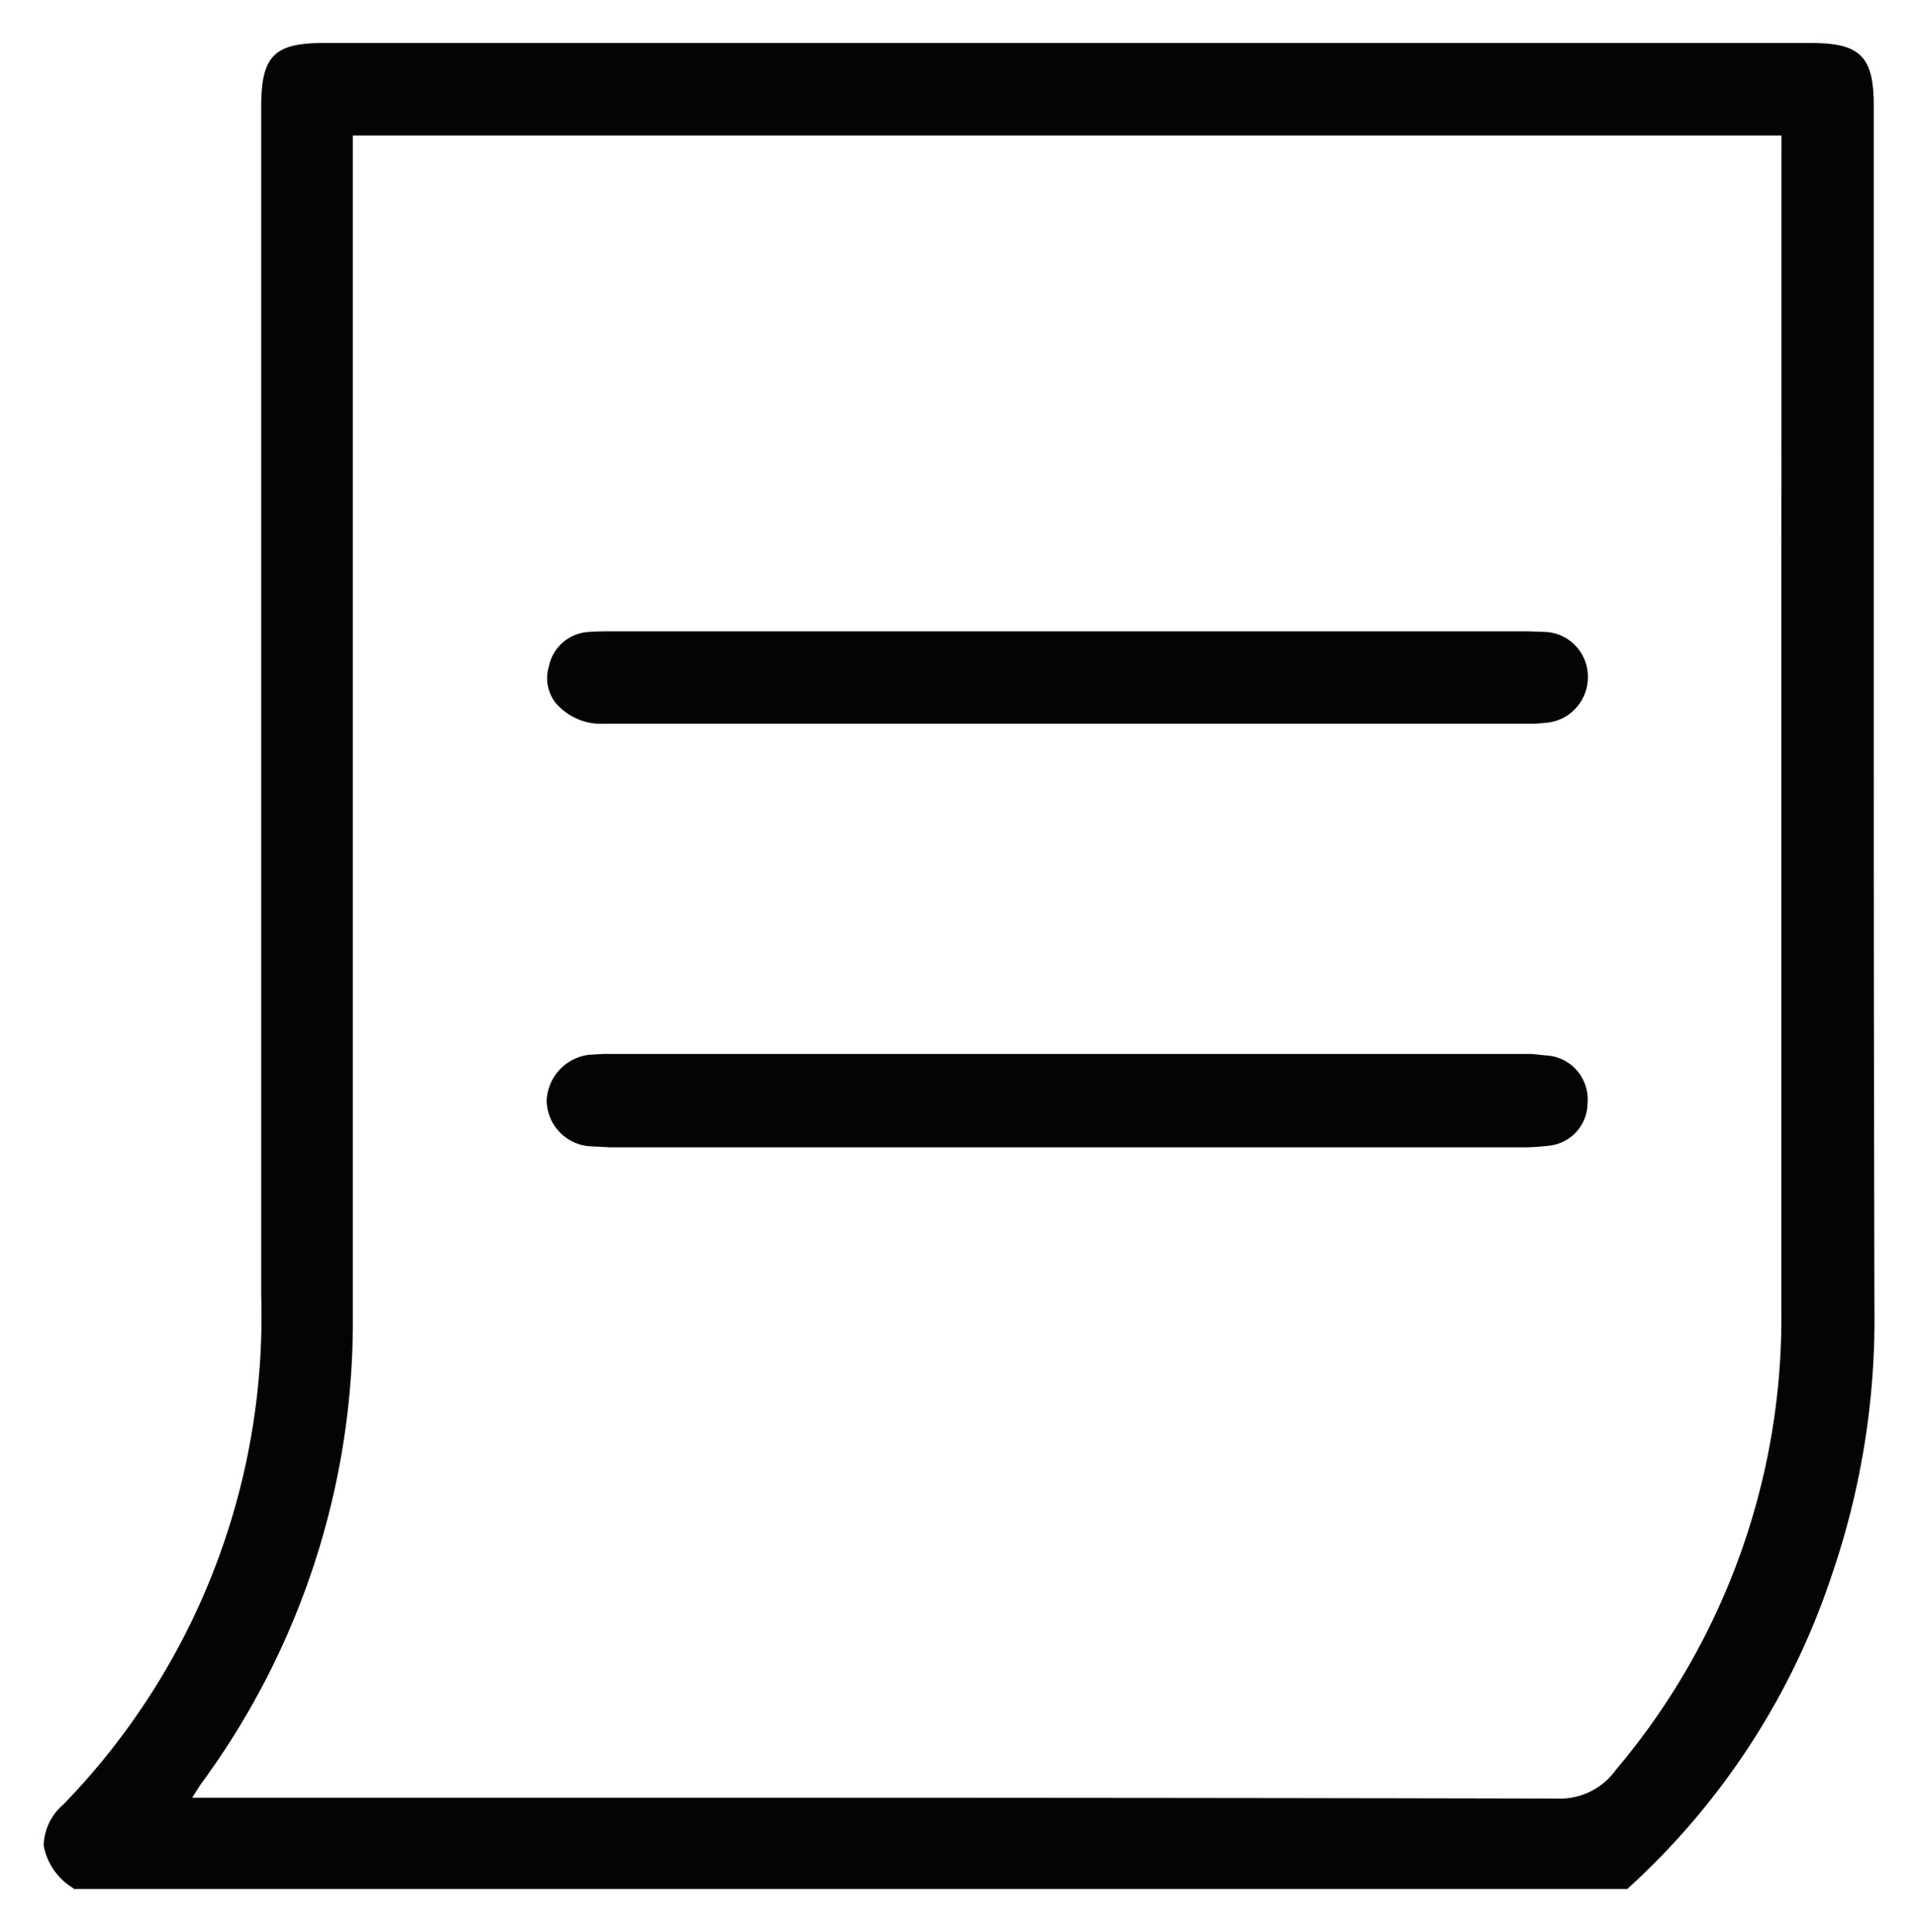 <svg xmlns="http://www.w3.org/2000/svg" width="22.29" height="22.468" viewBox="0 0 22.29 22.468">
  <g id="Group_1372" data-name="Group 1372" transform="translate(0.502 0.5)">
    <path id="Path_2210" data-name="Path 2210" d="M306.635,418.185v8.622a9.074,9.074,0,0,1-1.767,5.412l-.093.143-.007.016H310.9c2.913,0,6.35,0,9.743.01h0a.8.8,0,0,0,.683-.336,8.148,8.148,0,0,0,1.923-5.323V413.047H306.635Zm2.278-.967a.5.5,0,0,1,.471-.4c.1-.007.19-.007.3-.007H320.3l.2.007a.519.519,0,0,1,.5.521.531.531,0,0,1-.45.532l-.16.015H309.55a.69.69,0,0,1-.563-.25A.468.468,0,0,1,308.914,417.218Zm.469,4.519.166-.01h10.792l.225.023a.512.512,0,0,1,.427.553.5.5,0,0,1-.454.492,2.417,2.417,0,0,1-.337.018H309.628l-.242-.012a.542.542,0,0,1-.5-.527A.559.559,0,0,1,309.382,421.736Z" transform="translate(-303.036 -411.97)" fill="none" stroke="rgba(0,0,0,0)" stroke-width="1"/>
    <path id="Path_2211" data-name="Path 2211" d="M324.623,418.378v-5.493c0-.568-.155-.727-.727-.727H306.6c-.58,0-.727.153-.727.745V426.72a8.149,8.149,0,0,1-2.3,5.923.649.649,0,0,0-.229.479.736.736,0,0,0,.339.492l.013.012h18.064l.014-.015a8.557,8.557,0,0,0,2.357-3.623,9.165,9.165,0,0,0,.5-3.109C324.623,422.835,324.623,422.356,324.623,418.378Zm-1.074-.011v8.549a8.147,8.147,0,0,1-1.923,5.323.8.8,0,0,1-.683.336h0c-3.393-.008-6.83-.01-9.743-.01h-6.128l.007-.016.093-.143a9.075,9.075,0,0,0,1.767-5.412v-13.76h16.611Z" transform="translate(-303.338 -412.158)" fill="#030504" stroke="rgba(0,0,0,0)" stroke-width="1"/>
    <path id="Path_2212" data-name="Path 2212" d="M308.666,421.284l.242.012h10.573a2.416,2.416,0,0,0,.337-.018.5.5,0,0,0,.454-.492.512.512,0,0,0-.427-.553l-.225-.023H308.828l-.166.01a.559.559,0,0,0-.492.537A.541.541,0,0,0,308.666,421.284Z" transform="translate(-302.315 -408.453)" fill="#030504" stroke="rgba(0,0,0,0)" stroke-width="1"/>
    <path id="Path_2213" data-name="Path 2213" d="M308.829,417.229h10.837l.16-.015a.532.532,0,0,0,.45-.532.519.519,0,0,0-.5-.521l-.2-.007H308.967c-.113,0-.207,0-.3.007a.5.5,0,0,0-.471.4.468.468,0,0,0,.073.419A.69.69,0,0,0,308.829,417.229Z" transform="translate(-302.315 -409.312)" fill="#030504" stroke="rgba(0,0,0,0)" stroke-width="1"/>
  </g>
</svg>
